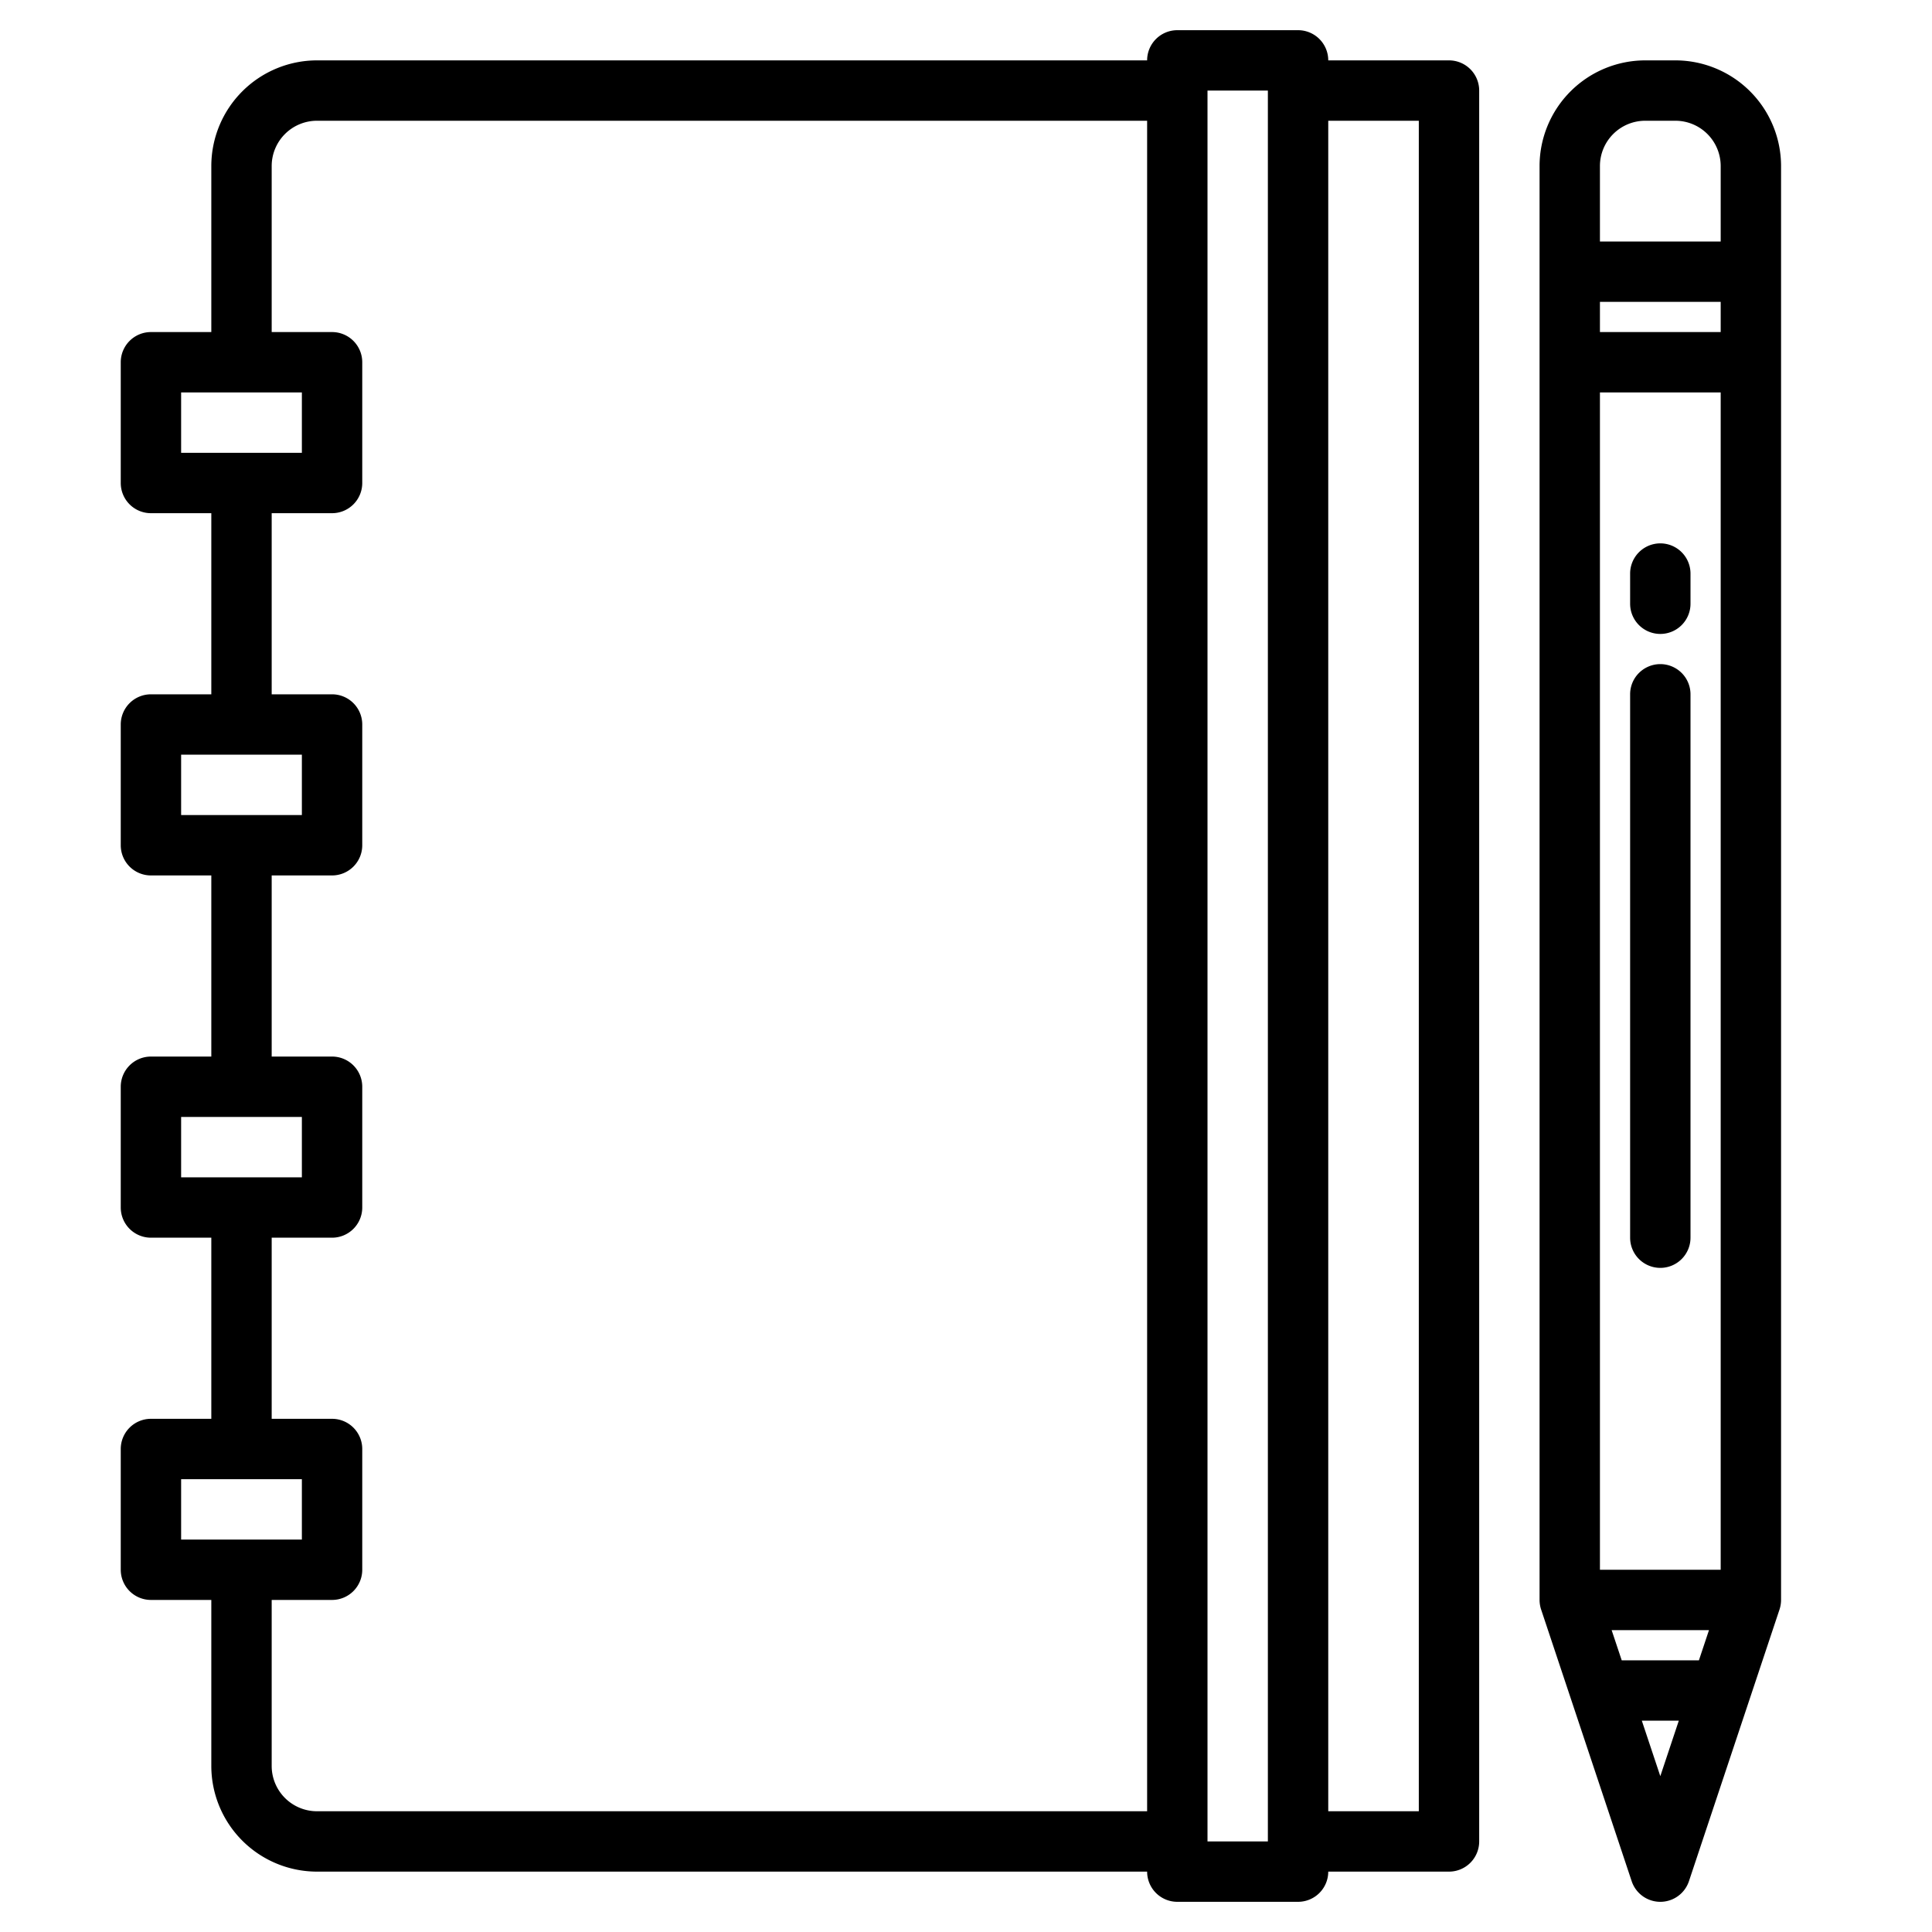 <svg height="512" viewBox="0 0 512 512" width="512" xmlns="http://www.w3.org/2000/svg"><g><path d="m384 16h-32a8 8 0 0 0 -8-8h-32a8 8 0 0 0 -8 8h-220a28.031 28.031 0 0 0 -28 28v44h-16a8 8 0 0 0 -8 8v32a8 8 0 0 0 8 8h16v48h-16a8 8 0 0 0 -8 8v32a8 8 0 0 0 8 8h16v48h-16a8 8 0 0 0 -8 8v32a8 8 0 0 0 8 8h16v48h-16a8 8 0 0 0 -8 8v32a8 8 0 0 0 8 8h16v44a28.031 28.031 0 0 0 28 28h220a8 8 0 0 0 8 8h32a8 8 0 0 0 8-8h32a8 8 0 0 0 8-8v-464a8 8 0 0 0 -8-8zm-336 104v-16h32v16zm0 96v-16h32v16zm0 96v-16h32v16zm0 96v-16h32v16zm256 72h-220a12.01 12.01 0 0 1 -12-12v-44h16a8 8 0 0 0 8-8v-32a8 8 0 0 0 -8-8h-16v-48h16a8 8 0 0 0 8-8v-32a8 8 0 0 0 -8-8h-16v-48h16a8 8 0 0 0 8-8v-32a8 8 0 0 0 -8-8h-16v-48h16a8 8 0 0 0 8-8v-32a8 8 0 0 0 -8-8h-16v-44a12.01 12.01 0 0 1 12-12h220zm32 8h-16v-464h16zm40-8h-24v-448h24z"/><g><path d="m444 16h-8a28.031 28.031 0 0 0 -28 28v380a8.176 8.176 0 0 0 .41 2.53l24 72a8 8 0 0 0 15.18 0l24-72a8.176 8.176 0 0 0 .41-2.53v-380a28.031 28.031 0 0 0 -28-28zm-4 454.7-4.9-14.7h9.8zm10.23-30.7h-20.46l-2.67-8h25.8zm5.77-24h-32v-312h32zm0-328h-32v-8h32zm0-24h-32v-20a12.01 12.01 0 0 1 12-12h8a12.01 12.01 0 0 1 12 12z"/><path d="m440 336a8 8 0 0 0 8-8v-144a8 8 0 0 0 -16 0v144a8 8 0 0 0 8 8z"/><path d="m440 168a8 8 0 0 0 8-8v-8a8 8 0 0 0 -16 0v8a8 8 0 0 0 8 8z"/></g></g></svg>